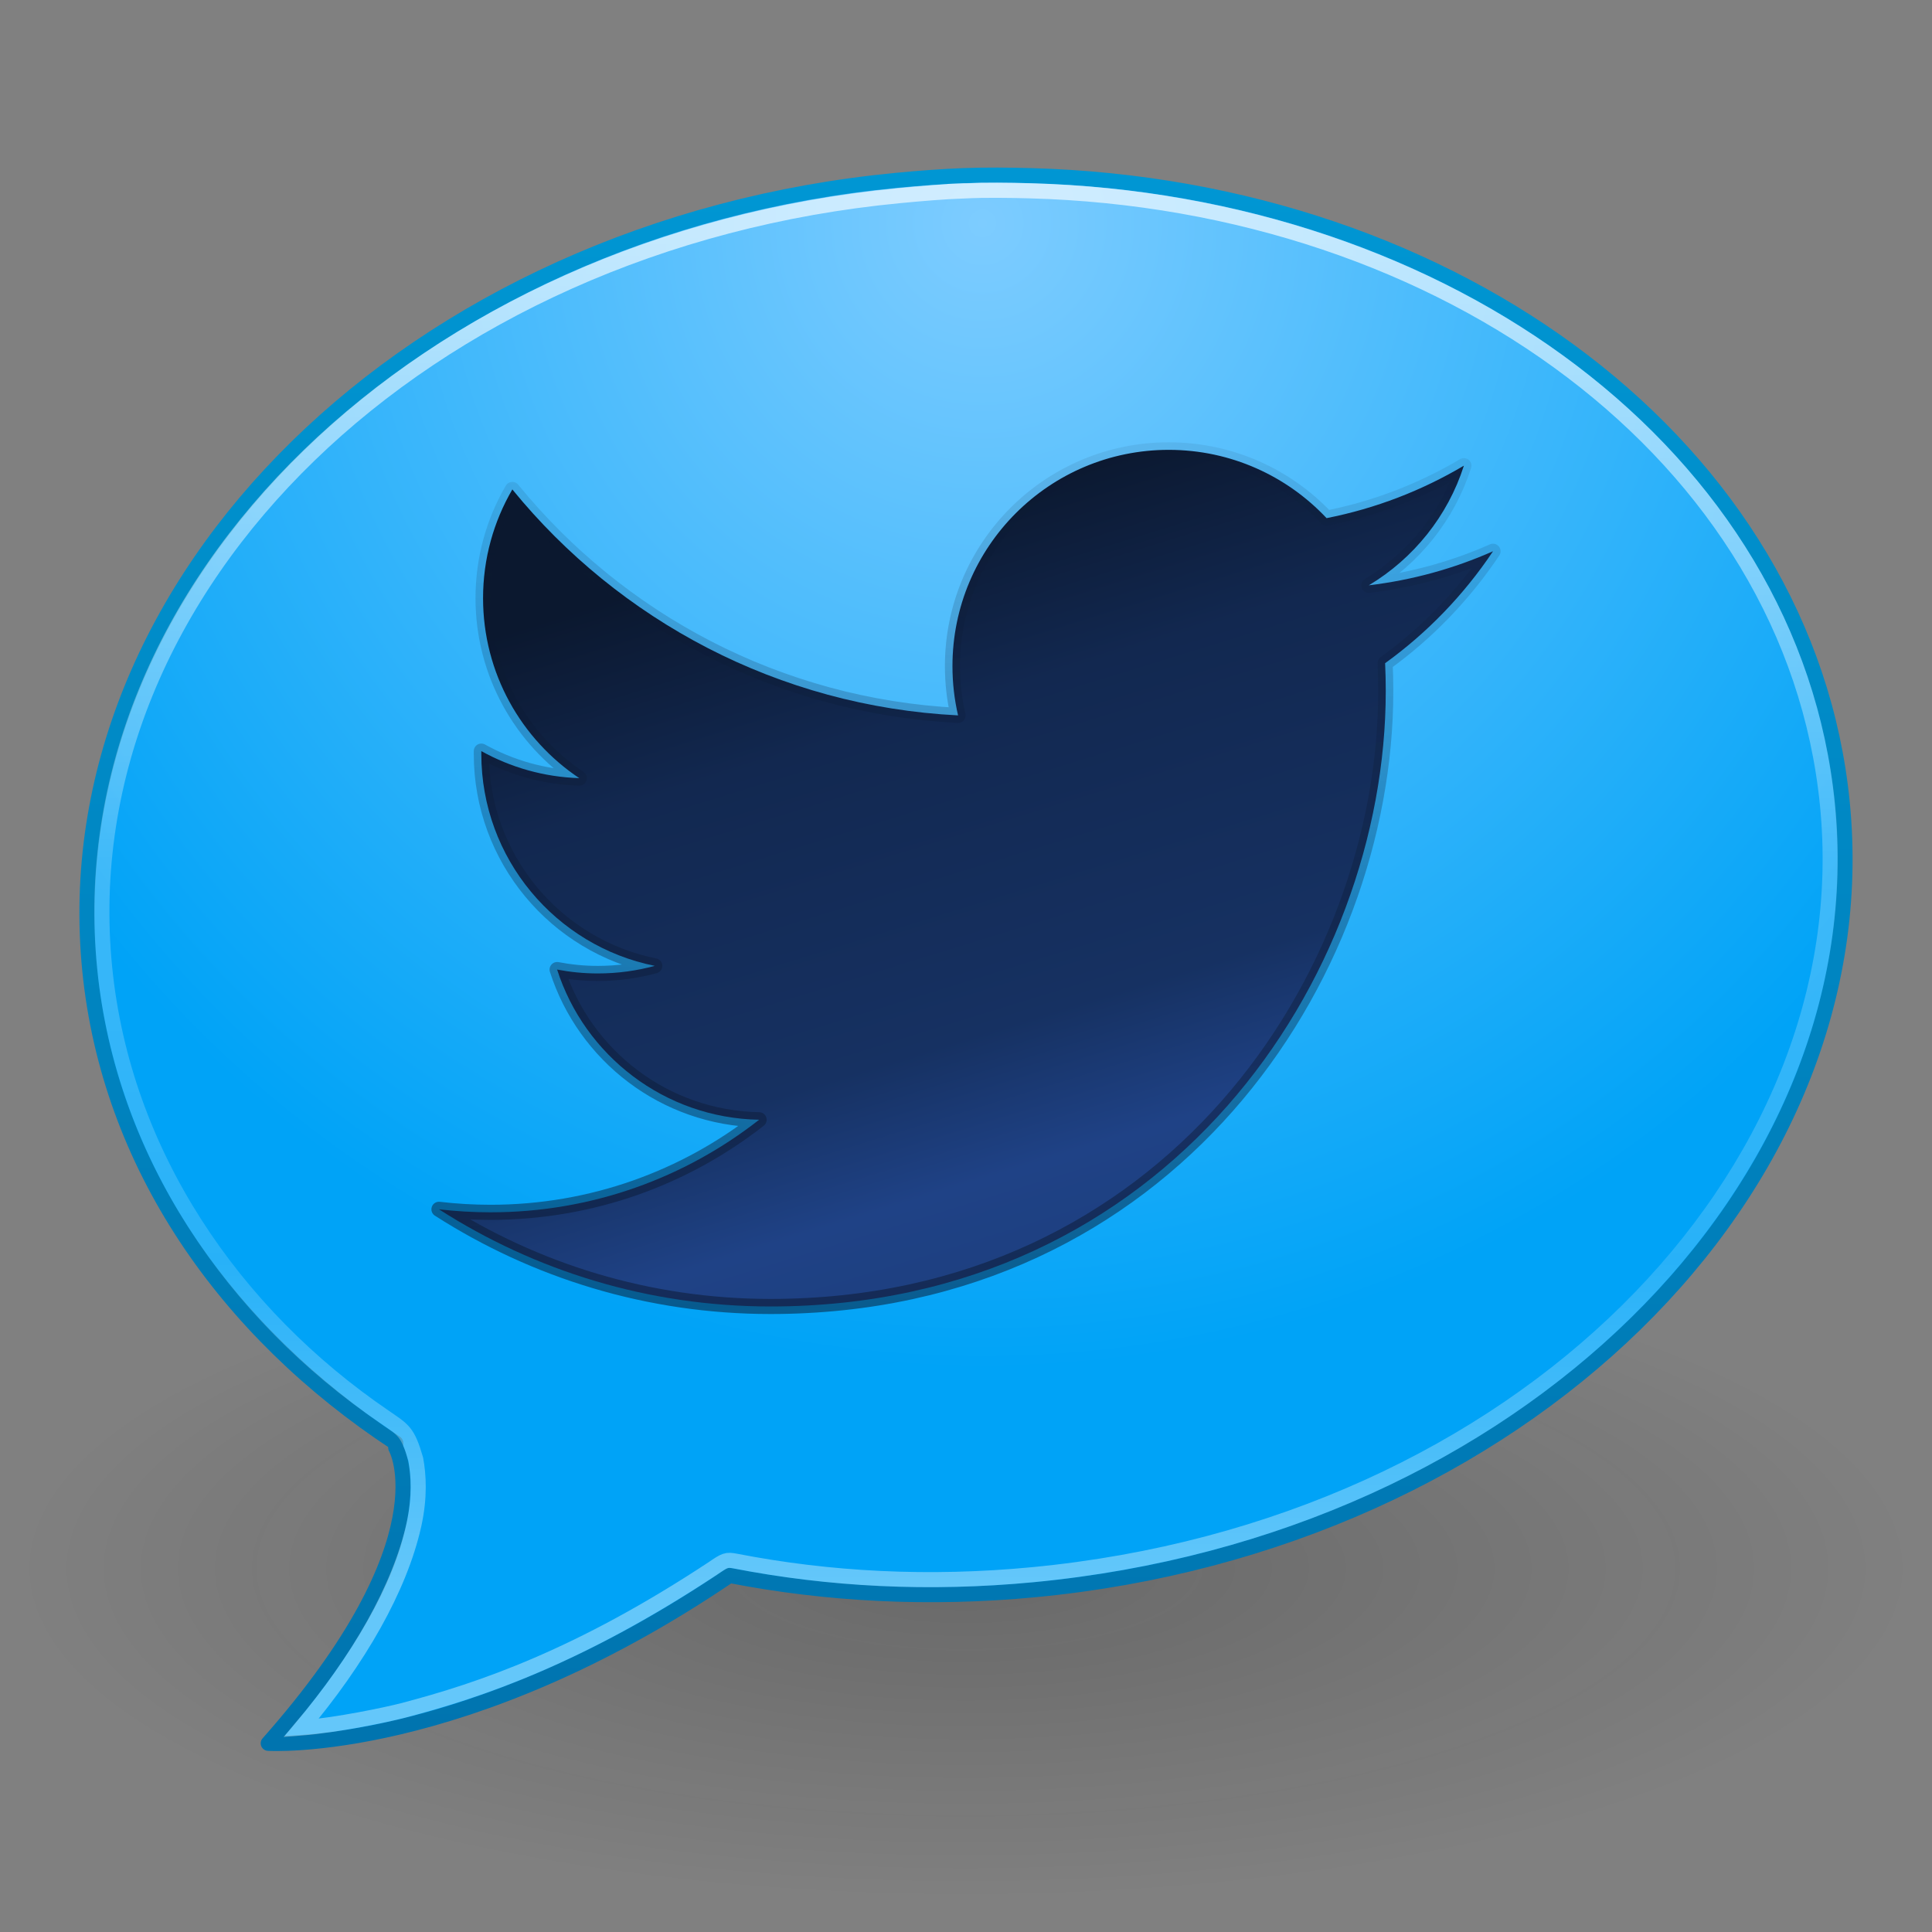 <?xml version="1.0" encoding="UTF-8" standalone="no"?>
<!-- Created with Inkscape (http://www.inkscape.org/) -->

<svg
   xmlns:dc="http://purl.org/dc/elements/1.1/"
   xmlns:cc="http://creativecommons.org/ns#"
   xmlns:rdf="http://www.w3.org/1999/02/22-rdf-syntax-ns#"
   xmlns:svg="http://www.w3.org/2000/svg"
   xmlns="http://www.w3.org/2000/svg"
   xmlns:xlink="http://www.w3.org/1999/xlink"
   xmlns:sodipodi="http://sodipodi.sourceforge.net/DTD/sodipodi-0.dtd"
   xmlns:inkscape="http://www.inkscape.org/namespaces/inkscape"
   version="1.1"
   width="128"
   height="128"
   id="svg3996"
   inkscape:version="0.48.4 r9939"
   sodipodi:docname="tweetdeck.svg">
  <rect width="100%" height="100%" fill="#808080" stroke="none"/>
  <sodipodi:namedview
     pagecolor="#ffffff"
     bordercolor="#666666"
     borderopacity="1"
     objecttolerance="10"
     gridtolerance="10"
     guidetolerance="10"
     inkscape:pageopacity="0"
     inkscape:pageshadow="2"
     inkscape:window-width="1920"
     inkscape:window-height="1025"
     id="namedview37"
     showgrid="true"
     inkscape:zoom="2.8284271"
     inkscape:cx="-51.377553"
     inkscape:cy="49.550476"
     inkscape:window-x="0"
     inkscape:window-y="30"
     inkscape:window-maximized="1"
     inkscape:current-layer="svg3996" />
  <defs
     id="defs3998">
    <linearGradient
       id="linearGradient3828">
      <stop
         id="stop3830"
         offset="0"
         style="stop-color:#1c3d7b;stop-opacity:1;" />
      <stop
         style="stop-color:#1f4286;stop-opacity:1;"
         offset="0.218"
         id="stop3840" />
      <stop
         style="stop-color:#163162;stop-opacity:1;"
         offset="0.384"
         id="stop3832" />
      <stop
         style="stop-color:#122850;stop-opacity:1;"
         offset="0.761"
         id="stop3834" />
      <stop
         id="stop3836"
         offset="1"
         style="stop-color:#0b182f;stop-opacity:1;" />
    </linearGradient>
    <linearGradient
       id="linearGradient3837">
      <stop
         style="stop-color:#0b182f;stop-opacity:0.078;"
         offset="0"
         id="stop3839" />
      <stop
         style="stop-color:#0b182f;stop-opacity:0.565;"
         offset="1"
         id="stop3841" />
    </linearGradient>
    <linearGradient
       id="linearGradient3829">
      <stop
         style="stop-color:#161616;stop-opacity:1;"
         offset="0"
         id="stop3831" />
      <stop
         id="stop3824"
         offset="0.25"
         style="stop-color:#3c3c3c;stop-opacity:1;" />
      <stop
         id="stop3822"
         offset="0.5"
         style="stop-color:#393939;stop-opacity:1;" />
      <stop
         style="stop-color:#333333;stop-opacity:1;"
         offset="1"
         id="stop3833" />
    </linearGradient>
    <linearGradient
       id="linearGradient3793">
      <stop
         style="stop-color:#7dccff;stop-opacity:1;"
         offset="0"
         id="stop3795" />
      <stop
         style="stop-color:#00a3f7;stop-opacity:1;"
         offset="1"
         id="stop3797" />
    </linearGradient>
    <linearGradient
       x1="132.341"
       y1="2.292"
       x2="132.341"
       y2="33.333"
       id="linearGradient6784-9"
       xlink:href="#linearGradient6786-4"
       gradientUnits="userSpaceOnUse"
       gradientTransform="matrix(1.189,0,0,1.411,-126.141,-11.843)" />
    <linearGradient
       id="linearGradient6786-4">
      <stop
         id="stop6788-2"
         style="stop-color:#ffffff;stop-opacity:0.648;"
         offset="0" />
      <stop
         id="stop6790-0"
         style="stop-color:#ffffff;stop-opacity:0.235"
         offset="0.464" />
      <stop
         id="stop6792-0"
         style="stop-color:#ffffff;stop-opacity:0.157"
         offset="0.762" />
      <stop
         id="stop6794-4"
         style="stop-color:#ffffff;stop-opacity:0.392"
         offset="1" />
    </linearGradient>
    <linearGradient
       x1="22.643"
       y1="26.967"
       x2="22.643"
       y2="30.984"
       id="linearGradient6883"
       xlink:href="#linearGradient3922"
       gradientUnits="userSpaceOnUse"
       gradientTransform="matrix(1.239,0,0,1.24,2.504,6.621)" />
    <linearGradient
       id="linearGradient3922">
      <stop
         id="stop3924"
         style="stop-color:#000000;stop-opacity:1"
         offset="0" />
      <stop
         id="stop3926-9"
         style="stop-color:#000000;stop-opacity:0"
         offset="1" />
    </linearGradient>
    <linearGradient
       x1="22.643"
       y1="26.967"
       x2="22.643"
       y2="30.984"
       id="linearGradient6886"
       xlink:href="#linearGradient3922"
       gradientUnits="userSpaceOnUse"
       gradientTransform="matrix(1.333,0,0,1.333,0.085,3.46)" />
    <linearGradient
       x1="-51.786"
       y1="53.514"
       x2="-51.786"
       y2="3.634"
       id="linearGradient3394-3"
       xlink:href="#linearGradient3104-8-8-97-9"
       gradientUnits="userSpaceOnUse"
       gradientTransform="matrix(1.07,0,0,1.124,78.923,-1.102)" />
    <linearGradient
       id="linearGradient3104-8-8-97-9">
      <stop
         id="stop3106-5-4-3-6"
         style="stop-color:#0072ad;stop-opacity:1;"
         offset="0" />
      <stop
         id="stop3108-4-3-7-0"
         style="stop-color:#0098d5;stop-opacity:1;"
         offset="1" />
    </linearGradient>
    <linearGradient
       x1="-60.961"
       y1="28.234"
       x2="-60.914"
       y2="104.842"
       id="linearGradient6654-1"
       xlink:href="#linearGradient3600-8-3"
       gradientUnits="userSpaceOnUse"
       gradientTransform="matrix(0.584,3.5977471e-4,-3.5543764e-4,0.591,61.565,-10.157)" />
    <linearGradient
       id="linearGradient3600-8-3">
      <stop
         id="stop3828-7-6"
         style="stop-color:#9fd89a;stop-opacity:1;"
         offset="0" />
      <stop
         id="stop3604-2-5"
         style="stop-color:#40b742;stop-opacity:1;"
         offset="1" />
    </linearGradient>
    <linearGradient
       id="linearGradient8838-561-565">
      <stop
         id="stop4621"
         style="stop-color:#0a0a0a;stop-opacity:1"
         offset="0" />
      <stop
         id="stop4623"
         style="stop-color:#0a0a0a;stop-opacity:0"
         offset="1" />
    </linearGradient>
    <radialGradient
       cx="62.625"
       cy="4.625"
       r="10.625"
       fx="62.625"
       fy="4.625"
       id="radialGradient3994"
       xlink:href="#linearGradient8838-561-565"
       gradientUnits="userSpaceOnUse"
       gradientTransform="matrix(2.886,0,0,1.004,-148.753,46.024)" />
    <linearGradient
       inkscape:collect="always"
       xlink:href="#linearGradient6786-4"
       id="linearGradient3015"
       gradientUnits="userSpaceOnUse"
       gradientTransform="matrix(1.189,0,0,1.411,-126.141,4.157)"
       x1="132.341"
       y1="2.292"
       x2="132.341"
       y2="33.333" />
    <linearGradient
       inkscape:collect="always"
       xlink:href="#linearGradient3104-8-8-97-9"
       id="linearGradient3026"
       gradientUnits="userSpaceOnUse"
       gradientTransform="matrix(1.07,0,0,1.124,78.923,-1.102)"
       x1="-51.786"
       y1="53.514"
       x2="-51.786"
       y2="3.634" />
    <linearGradient
       inkscape:collect="always"
       xlink:href="#linearGradient3600-8-3"
       id="linearGradient3029"
       gradientUnits="userSpaceOnUse"
       gradientTransform="matrix(0.584,3.5977471e-4,-3.5543764e-4,0.591,61.684,-10.445)"
       x1="-60.961"
       y1="28.234"
       x2="-60.914"
       y2="104.842" />
    <radialGradient
       inkscape:collect="always"
       xlink:href="#linearGradient8838-561-565"
       id="radialGradient3032"
       gradientUnits="userSpaceOnUse"
       gradientTransform="matrix(2.886,0,0,1.004,-148.753,46.024)"
       cx="62.625"
       cy="4.625"
       fx="62.625"
       fy="4.625"
       r="10.625" />
    <radialGradient
       inkscape:collect="always"
       xlink:href="#linearGradient8838-561-565"
       id="radialGradient3846"
       gradientUnits="userSpaceOnUse"
       gradientTransform="matrix(2.886,0,0,1.004,-148.753,46.024)"
       cx="62.625"
       cy="4.625"
       fx="62.625"
       fy="4.625"
       r="10.625" />
    <linearGradient
       inkscape:collect="always"
       xlink:href="#linearGradient3600-8-3"
       id="linearGradient3848"
       gradientUnits="userSpaceOnUse"
       gradientTransform="matrix(0.584,3.5977471e-4,-3.5543764e-4,0.591,61.684,-10.445)"
       x1="-60.961"
       y1="28.234"
       x2="-60.914"
       y2="104.842" />
    <linearGradient
       inkscape:collect="always"
       xlink:href="#linearGradient3104-8-8-97-9"
       id="linearGradient3850"
       gradientUnits="userSpaceOnUse"
       gradientTransform="matrix(1.07,0,0,1.124,78.923,-1.102)"
       x1="-51.786"
       y1="53.514"
       x2="-51.786"
       y2="3.634" />
    <linearGradient
       inkscape:collect="always"
       xlink:href="#linearGradient6786-4"
       id="linearGradient3852"
       gradientUnits="userSpaceOnUse"
       gradientTransform="matrix(1.189,0,0,1.411,-126.141,4.157)"
       x1="132.341"
       y1="2.292"
       x2="132.341"
       y2="33.333" />
    <linearGradient
       inkscape:collect="always"
       xlink:href="#linearGradient6786-4"
       id="linearGradient3857"
       gradientUnits="userSpaceOnUse"
       gradientTransform="matrix(1.189,0,0,1.411,-126.141,4.157)"
       x1="132.341"
       y1="2.292"
       x2="132.341"
       y2="33.333" />
    <linearGradient
       inkscape:collect="always"
       xlink:href="#linearGradient3104-8-8-97-9"
       id="linearGradient3860"
       gradientUnits="userSpaceOnUse"
       gradientTransform="matrix(1.07,0,0,1.124,78.923,-1.102)"
       x1="-51.786"
       y1="53.514"
       x2="-51.786"
       y2="3.634" />
    <linearGradient
       inkscape:collect="always"
       xlink:href="#linearGradient3600-8-3"
       id="linearGradient3863"
       gradientUnits="userSpaceOnUse"
       gradientTransform="matrix(0.584,3.5977471e-4,-3.5543764e-4,0.591,61.684,-10.445)"
       x1="-60.961"
       y1="28.234"
       x2="-60.914"
       y2="104.842" />
    <radialGradient
       inkscape:collect="always"
       xlink:href="#linearGradient8838-561-565"
       id="radialGradient3866"
       gradientUnits="userSpaceOnUse"
       gradientTransform="matrix(2.886,0,0,1.004,-148.753,46.024)"
       cx="62.625"
       cy="4.625"
       fx="62.625"
       fy="4.625"
       r="10.625" />
    <linearGradient
       inkscape:collect="always"
       xlink:href="#linearGradient3600-8-3"
       id="linearGradient3791"
       gradientUnits="userSpaceOnUse"
       gradientTransform="matrix(0.584,3.5977471e-4,-3.5543764e-4,0.591,-21.401,-7.97)"
       x1="-60.961"
       y1="28.234"
       x2="-60.914"
       y2="104.842" />
    <radialGradient
       inkscape:collect="always"
       xlink:href="#linearGradient3793"
       id="radialGradient3801"
       cx="32.53"
       cy="4.223"
       fx="32.53"
       fy="4.223"
       r="29"
       gradientTransform="matrix(-1.264,2.7508939e-8,-2.7917323e-8,-1.282,73.635,12.468)"
       gradientUnits="userSpaceOnUse" />
    <linearGradient
       inkscape:collect="always"
       xlink:href="#linearGradient3837"
       id="linearGradient3041"
       gradientUnits="userSpaceOnUse"
       x1="32.337"
       y1="12.908"
       x2="32.105"
       y2="46.584"
       gradientTransform="matrix(0.915,0,0,0.915,2.707,2.393)" />
    <linearGradient
       inkscape:collect="always"
       xlink:href="#linearGradient6786-4"
       id="linearGradient3044"
       gradientUnits="userSpaceOnUse"
       gradientTransform="matrix(1.189,0,0,1.411,-126.141,4.157)"
       x1="132.341"
       y1="2.292"
       x2="132.341"
       y2="33.333" />
    <radialGradient
       inkscape:collect="always"
       xlink:href="#linearGradient3793"
       id="radialGradient3047"
       gradientUnits="userSpaceOnUse"
       gradientTransform="matrix(-1.264,2.7508939e-8,-2.7917323e-8,-1.282,73.635,12.468)"
       cx="32.53"
       cy="4.223"
       fx="32.53"
       fy="4.223"
       r="29" />
    <linearGradient
       inkscape:collect="always"
       xlink:href="#linearGradient3104-8-8-97-9"
       id="linearGradient3049"
       gradientUnits="userSpaceOnUse"
       gradientTransform="matrix(1.07,0,0,1.124,78.923,-1.102)"
       x1="-51.786"
       y1="53.514"
       x2="-51.786"
       y2="3.634" />
    <radialGradient
       inkscape:collect="always"
       xlink:href="#linearGradient8838-561-565"
       id="radialGradient3052"
       gradientUnits="userSpaceOnUse"
       gradientTransform="matrix(2.886,0,0,1.004,-148.753,46.024)"
       cx="62.625"
       cy="4.625"
       fx="62.625"
       fy="4.625"
       r="10.625" />
    <linearGradient
       inkscape:collect="always"
       xlink:href="#linearGradient3828"
       id="linearGradient3838"
       x1="37.766"
       y1="42.745"
       x2="29.637"
       y2="16.446"
       gradientUnits="userSpaceOnUse" />
    <radialGradient
       inkscape:collect="always"
       xlink:href="#linearGradient8838-561-565"
       id="radialGradient3848"
       gradientUnits="userSpaceOnUse"
       gradientTransform="matrix(2.886,0,0,1.004,-148.753,46.024)"
       cx="62.625"
       cy="4.625"
       fx="62.625"
       fy="4.625"
       r="10.625" />
    <radialGradient
       inkscape:collect="always"
       xlink:href="#linearGradient3793"
       id="radialGradient3850"
       gradientUnits="userSpaceOnUse"
       gradientTransform="matrix(-1.264,2.7508939e-8,-2.7917323e-8,-1.282,73.635,12.468)"
       cx="32.53"
       cy="4.223"
       fx="32.53"
       fy="4.223"
       r="29" />
    <linearGradient
       inkscape:collect="always"
       xlink:href="#linearGradient3104-8-8-97-9"
       id="linearGradient3853"
       gradientUnits="userSpaceOnUse"
       gradientTransform="matrix(1.07,0,0,1.124,78.923,-1.102)"
       x1="-51.786"
       y1="53.514"
       x2="-51.786"
       y2="3.634" />
    <linearGradient
       inkscape:collect="always"
       xlink:href="#linearGradient6786-4"
       id="linearGradient3855"
       gradientUnits="userSpaceOnUse"
       gradientTransform="matrix(1.189,0,0,1.411,-126.141,4.157)"
       x1="132.341"
       y1="2.292"
       x2="132.341"
       y2="33.333" />
    <linearGradient
       inkscape:collect="always"
       xlink:href="#linearGradient3828"
       id="linearGradient3858"
       gradientUnits="userSpaceOnUse"
       x1="37.766"
       y1="42.745"
       x2="29.637"
       y2="16.446" />
    <linearGradient
       inkscape:collect="always"
       xlink:href="#linearGradient3837"
       id="linearGradient3861"
       gradientUnits="userSpaceOnUse"
       gradientTransform="matrix(0.915,0,0,0.915,2.707,2.393)"
       x1="32.337"
       y1="12.908"
       x2="32.105"
       y2="46.584" />
    <linearGradient
       inkscape:collect="always"
       xlink:href="#linearGradient3828"
       id="linearGradient3864"
       gradientUnits="userSpaceOnUse"
       x1="37.766"
       y1="42.745"
       x2="29.637"
       y2="16.446" />
    <linearGradient
       inkscape:collect="always"
       xlink:href="#linearGradient3837"
       id="linearGradient3866"
       gradientUnits="userSpaceOnUse"
       gradientTransform="matrix(0.915,0,0,0.915,2.707,2.393)"
       x1="32.337"
       y1="12.908"
       x2="32.105"
       y2="46.584" />
    <linearGradient
       inkscape:collect="always"
       xlink:href="#linearGradient6786-4"
       id="linearGradient3869"
       gradientUnits="userSpaceOnUse"
       gradientTransform="matrix(1.189,0,0,1.411,-126.141,4.157)"
       x1="132.341"
       y1="2.292"
       x2="132.341"
       y2="33.333" />
    <radialGradient
       inkscape:collect="always"
       xlink:href="#linearGradient3793"
       id="radialGradient3872"
       gradientUnits="userSpaceOnUse"
       gradientTransform="matrix(-1.264,2.7508939e-8,-2.7917323e-8,-1.282,73.635,12.468)"
       cx="32.53"
       cy="4.223"
       fx="32.53"
       fy="4.223"
       r="29" />
    <linearGradient
       inkscape:collect="always"
       xlink:href="#linearGradient3104-8-8-97-9"
       id="linearGradient3874"
       gradientUnits="userSpaceOnUse"
       gradientTransform="matrix(1.07,0,0,1.124,78.923,-1.102)"
       x1="-51.786"
       y1="53.514"
       x2="-51.786"
       y2="3.634" />
    <radialGradient
       inkscape:collect="always"
       xlink:href="#linearGradient8838-561-565"
       id="radialGradient3877"
       gradientUnits="userSpaceOnUse"
       gradientTransform="matrix(2.886,0,0,1.004,-148.753,46.024)"
       cx="62.625"
       cy="4.625"
       fx="62.625"
       fy="4.625"
       r="10.625" />
    <linearGradient
       inkscape:collect="always"
       xlink:href="#linearGradient3828"
       id="linearGradient3827"
       gradientUnits="userSpaceOnUse"
       x1="37.766"
       y1="42.745"
       x2="29.637"
       y2="16.446"
       gradientTransform="matrix(2.043,0,0,2.043,-1.391,5.07e-4)" />
    <linearGradient
       inkscape:collect="always"
       xlink:href="#linearGradient3837"
       id="linearGradient3830"
       gradientUnits="userSpaceOnUse"
       gradientTransform="matrix(1.871,0,0,1.871,4.141,4.891)"
       x1="32.337"
       y1="12.908"
       x2="32.105"
       y2="46.584" />
    <linearGradient
       inkscape:collect="always"
       xlink:href="#linearGradient6786-4"
       id="linearGradient3833"
       gradientUnits="userSpaceOnUse"
       gradientTransform="matrix(2.43,0,0,2.883,-259.157,8.496)"
       x1="132.341"
       y1="2.292"
       x2="132.341"
       y2="33.333" />
    <radialGradient
       inkscape:collect="always"
       xlink:href="#linearGradient3793"
       id="radialGradient3836"
       gradientUnits="userSpaceOnUse"
       gradientTransform="matrix(-2.582,5.6213692e-8,-5.7048212e-8,-2.62,149.08,25.478)"
       cx="32.53"
       cy="4.223"
       fx="32.53"
       fy="4.223"
       r="29" />
    <linearGradient
       inkscape:collect="always"
       xlink:href="#linearGradient3104-8-8-97-9"
       id="linearGradient3839"
       gradientUnits="userSpaceOnUse"
       gradientTransform="matrix(2.187,0,0,2.298,159.886,-2.252)"
       x1="-51.786"
       y1="53.514"
       x2="-51.786"
       y2="3.634" />
    <radialGradient
       inkscape:collect="always"
       xlink:href="#linearGradient8838-561-565"
       id="radialGradient3842"
       gradientUnits="userSpaceOnUse"
       gradientTransform="matrix(5.898,0,0,2.051,-305.364,94.048)"
       cx="62.625"
       cy="4.625"
       fx="62.625"
       fy="4.625"
       r="10.625" />
  </defs>
  <g
     id="g3844"
     transform="translate(0,0.375)">
    <path
       d="m 126.666,103.536 c 0,12.038 -28.057,21.797 -62.666,21.797 -34.61,0 -62.667,-9.759 -62.667,-21.797 0,-12.038 28.057,-21.797 62.667,-21.797 34.61,0 62.666,9.759 62.666,21.797 l 0,0 z"
       inkscape:connector-curvature="0"
       id="path8836"
       style="opacity:0.2;fill:url(#radialGradient3842);fill-opacity:1;fill-rule:evenodd;stroke:none;stroke-width:1;marker:none;visibility:visible;display:inline;overflow:visible" />
    <path
       d="m 63.846,11.262 c -1.486,0.057 -2.95,0.17 -4.454,0.313 C 27.318,14.638 3.389,38.118 5.948,63.898 7.226,76.767 14.901,87.786 26.22,95.229 l 0,0.313 c 0,0 3.522,6.065 -8.447,19.582 0,0 12.962,0.821 30.561,-11.122 6.434,1.252 13.224,1.613 20.272,0.94 32.075,-3.063 56.004,-26.386 53.444,-52.166 -2.32,-23.363 -25.534,-40.752 -53.751,-41.513 -1.459,-0.04 -2.968,-0.057 -4.454,0 z"
       inkscape:connector-curvature="0"
       id="path4111-6"
       style="color:#000000;fill:url(#radialGradient3836);fill-opacity:1;stroke:url(#linearGradient3839);stroke-width:1;stroke-linecap:butt;stroke-linejoin:round;stroke-miterlimit:4;stroke-opacity:1;stroke-dasharray:none;stroke-dashoffset:0;marker:none;visibility:visible;display:inline;overflow:visible;enable-background:accumulate" />
    <path
       sodipodi:nodetypes="cssccscsccsscc"
       d="m 63.936,12.267 c -1.43,0.055 -2.859,0.178 -4.342,0.319 C 28.053,15.598 4.416,38.38 6.933,63.731 8.16,76.085 15.487,86.694 25.458,93.489 c 1.295,0.891 1.548,0.977 2.085,2.81 0.191,1.03 0.288,2.503 -0.12,4.342 -0.93,4.195 -3.67,8.966 -7.475,13.468 2.428,-0.193 5.697,-0.887 6.723,-1.154 5.257,-1.367 11.779,-3.628 20.534,-9.402 0.829,-0.568 0.927,-0.615 1.533,-0.499 6.235,1.213 12.802,1.556 19.668,0.9 32.403,-3.094 55.101,-26.518 52.669,-51.015 -2.293,-23.096 -25.292,-39.929 -52.861,-40.673 -1.439,-0.039 -2.86,-0.055 -4.279,0 z"
       id="path3089"
       style="color:#000000;fill:none;stroke:url(#linearGradient3833);stroke-width:1;stroke-linecap:round;stroke-linejoin:miter;stroke-miterlimit:4;stroke-opacity:1;stroke-dasharray:none;stroke-dashoffset:0;marker:none;visibility:visible;display:inline;overflow:visible;enable-background:accumulate"
       inkscape:connector-curvature="0" />
    <path
       d="m 98.917,36.147 c -2.569,1.14 -5.331,1.91 -8.229,2.256 2.958,-1.773 5.23,-4.581 6.299,-7.927 -2.769,1.642 -5.835,2.835 -9.098,3.477 -2.613,-2.784 -6.337,-4.524 -10.458,-4.524 -7.912,0 -14.328,6.415 -14.328,14.327 0,1.123 0.127,2.216 0.371,3.265 C 51.568,46.423 41.01,40.72 33.944,32.051 c -1.233,2.116 -1.94,4.577 -1.94,7.203 0,4.971 2.529,9.356 6.374,11.925 -2.349,-0.074 -4.558,-0.719 -6.489,-1.792 -0.001,0.06 -0.001,0.12 -0.001,0.18 0,6.942 4.939,12.732 11.493,14.049 -1.202,0.327 -2.468,0.502 -3.775,0.502 -0.923,0 -1.821,-0.09 -2.696,-0.257 1.823,5.692 7.114,9.834 13.384,9.95 -4.903,3.843 -11.081,6.133 -17.794,6.133 -1.156,0 -2.297,-0.068 -3.418,-0.2 6.341,4.066 13.872,6.438 21.963,6.438 26.353,0 40.765,-21.832 40.765,-40.765 0,-0.621 -0.014,-1.239 -0.042,-1.853 2.8,-2.02 5.229,-4.543 7.149,-7.417"
       inkscape:connector-curvature="0"
       id="path16-1"
       style="color:#000000;fill:url(#linearGradient3827);fill-opacity:1;fill-rule:nonzero;stroke:url(#linearGradient3830);stroke-width:1;stroke-linecap:round;stroke-linejoin:round;stroke-miterlimit:4;stroke-dasharray:none;marker:none;visibility:visible;display:inline;overflow:visible;enable-background:accumulate" />
  </g>
</svg>
